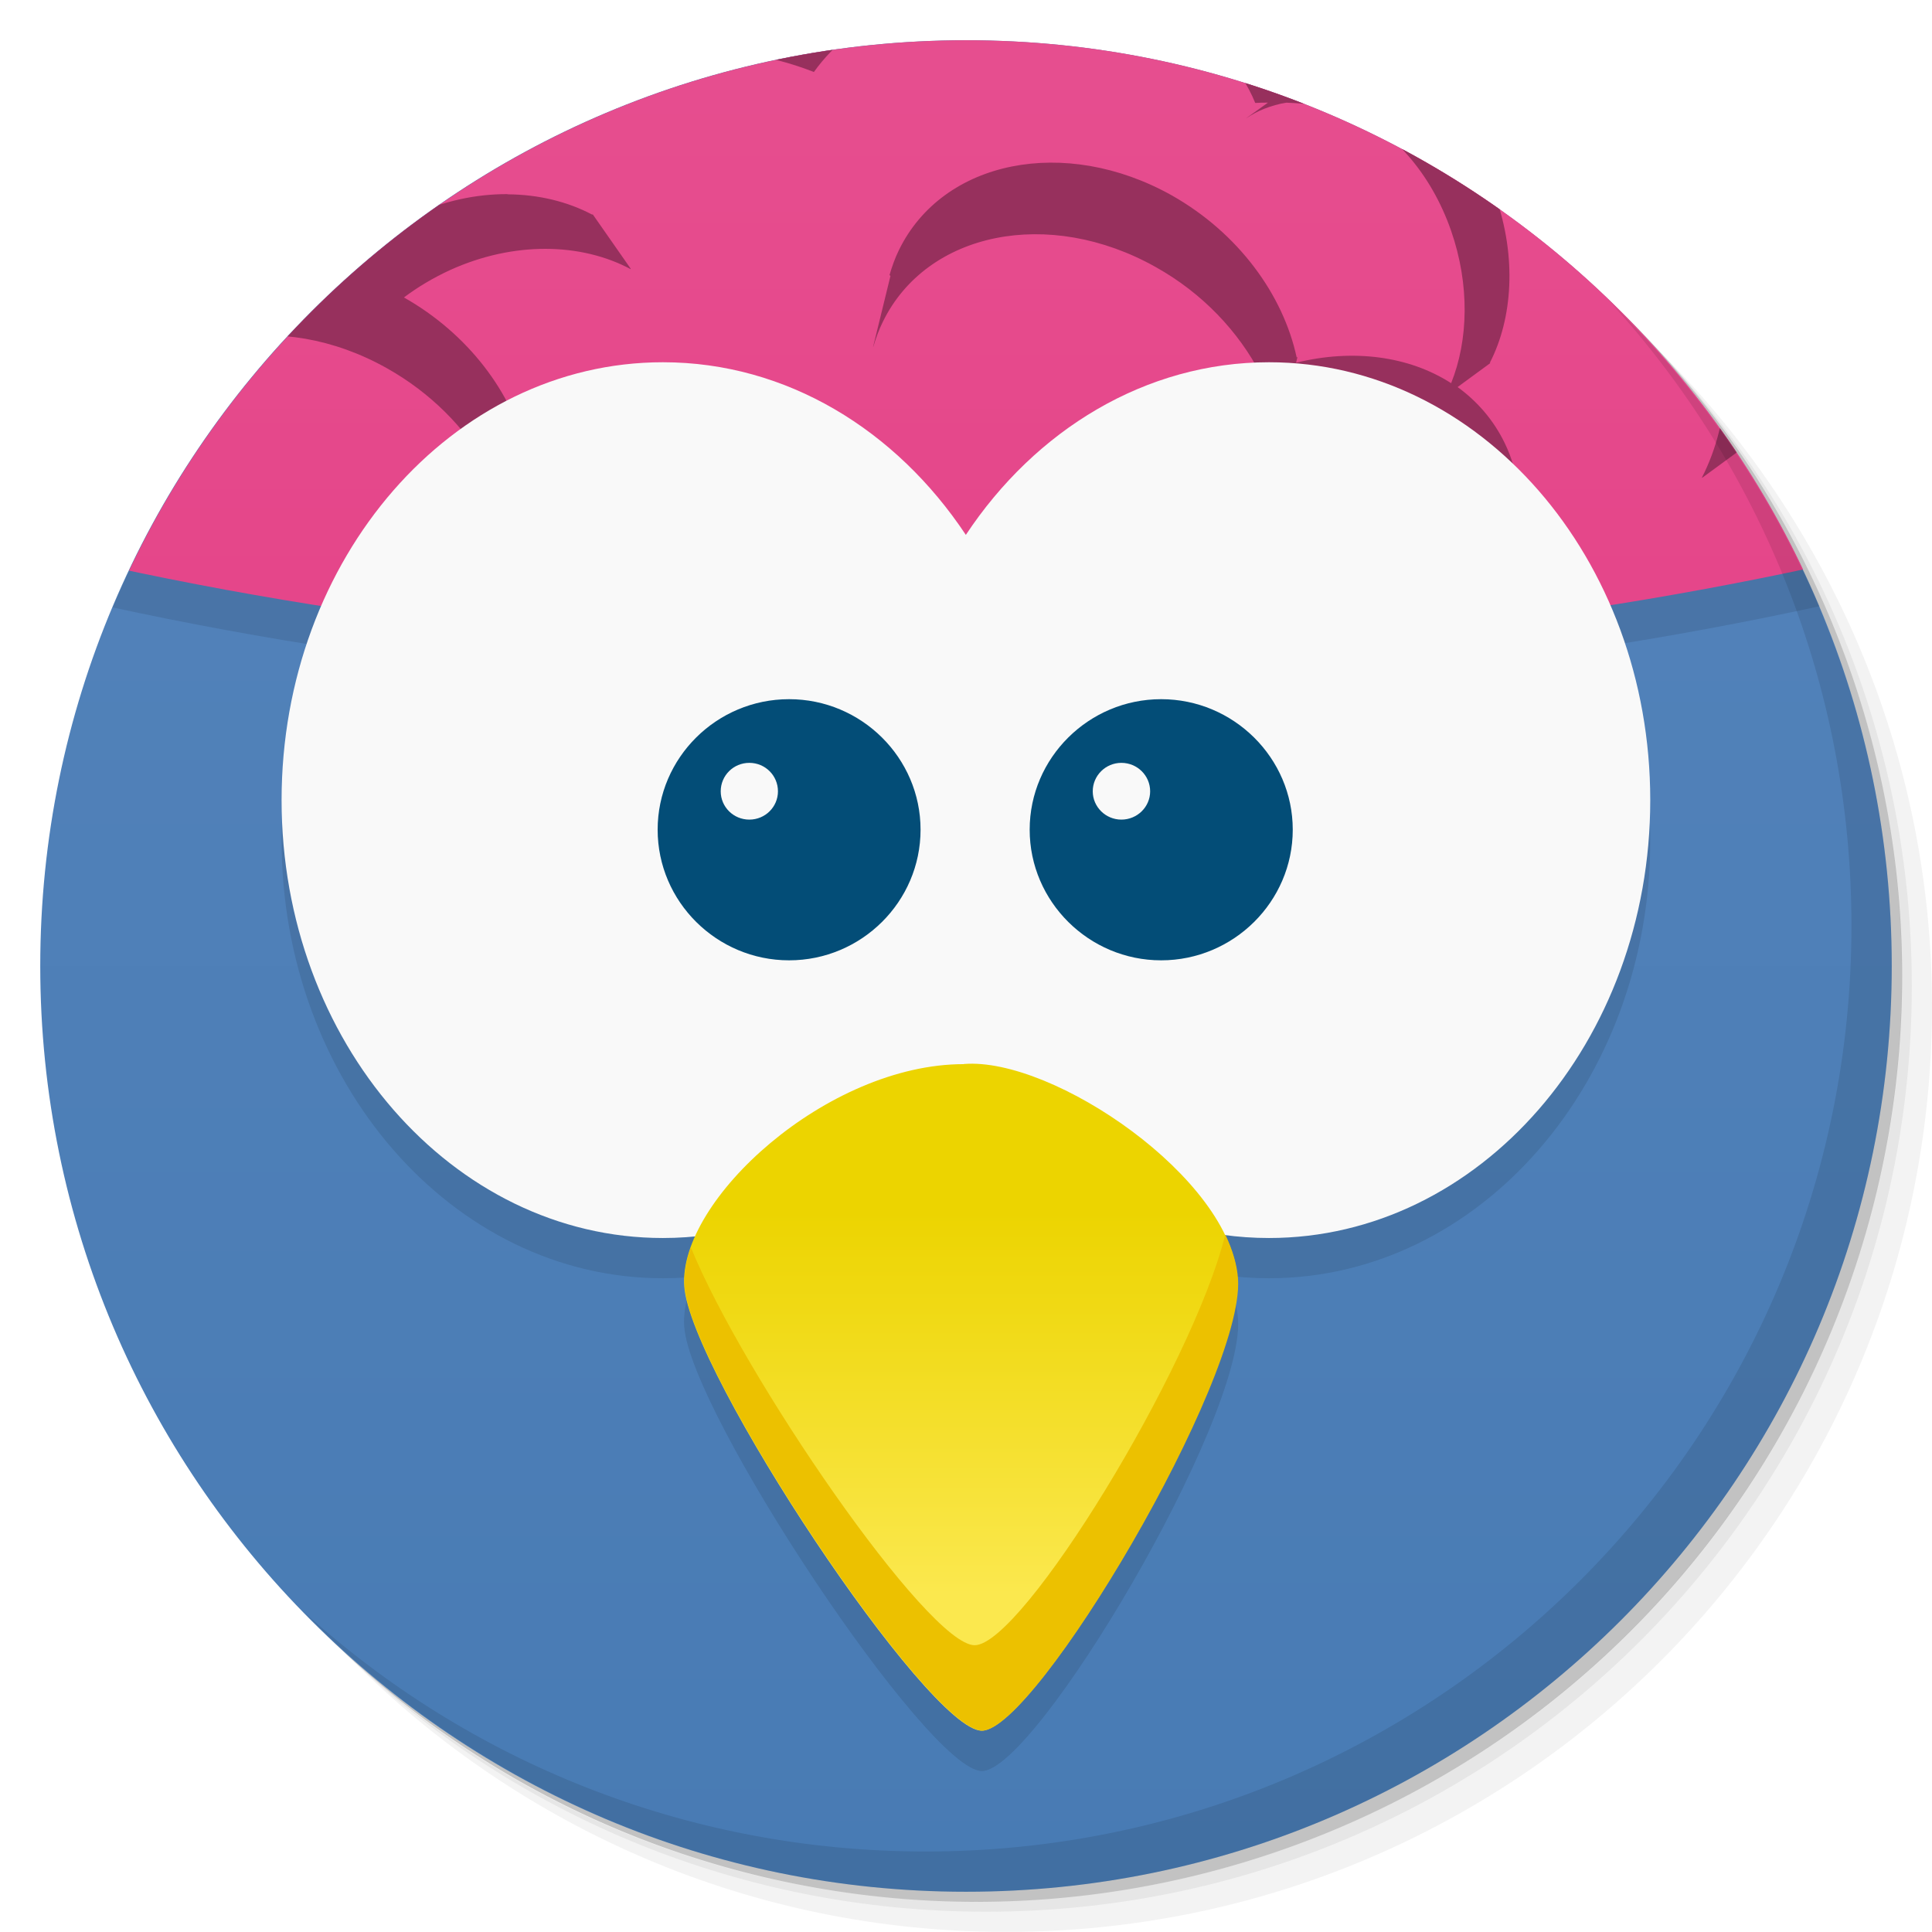<svg viewBox="0 0 48 48"><defs><linearGradient id="linearGradient3764" x1="1" x2="47" gradientUnits="userSpaceOnUse" gradientTransform="matrix(0,-1,1,0,-1.5e-6,48)"><stop stop-color="#487bb4" stop-opacity="1"/><stop offset="1" stop-color="#5584bb" stop-opacity="1"/></linearGradient><clipPath id="clipPath-902176075"><g transform="translate(0,-1004.362)"><path d="m -24 13 c 0 1.105 -0.672 2 -1.5 2 -0.828 0 -1.5 -0.895 -1.5 -2 0 -1.105 0.672 -2 1.5 -2 0.828 0 1.5 0.895 1.5 2 z" transform="matrix(15.333,0,0,11.5,415,878.862)" fill="#1890d0"/></g></clipPath><clipPath id="clipPath-917500616"><g transform="translate(0,-1004.362)"><path d="m -24 13 c 0 1.105 -0.672 2 -1.5 2 -0.828 0 -1.5 -0.895 -1.5 -2 0 -1.105 0.672 -2 1.5 -2 0.828 0 1.5 0.895 1.5 2 z" transform="matrix(15.333,0,0,11.5,415,878.862)" fill="#1890d0"/></g></clipPath><linearGradient id="linear0" gradientUnits="userSpaceOnUse" x1="-8.847" x2="52.37" gradientTransform="matrix(0,1,-3.595,0,25.626,-36.084)"><stop stop-color="#ea6aa2" stop-opacity="1"/><stop offset="1" stop-color="#e54589" stop-opacity="1"/></linearGradient><clipPath id="clip1"><path d="m 0 0 l 48 0 l 0 16 l -48 0 m 0 -16"/></clipPath><clipPath id="clip2"><path d="m 0.07 0.035 l 0 15.04 c 7.598 2.047 16.05 3.184 24.984 3.184 c 8.949 0 17.441 -1.164 25.05 -3.215 l 0 -15 m -50.03 0"/></clipPath><linearGradient id="linear1" gradientUnits="userSpaceOnUse" y1="105.44" x2="0" y2="132.01" gradientTransform="matrix(0.363,0,0,0.361,-46.756,-8.053)"><stop stop-color="#ecd400" stop-opacity="1"/><stop offset="1" stop-color="#fbe84e" stop-opacity="1"/></linearGradient><linearGradient id="linear0" gradientUnits="userSpaceOnUse" x1="-8.847" x2="52.37" gradientTransform="matrix(0,1,-3.595,0,25.626,-36.084)"><stop stop-color="#ea6aa2" stop-opacity="1"/><stop offset="1" stop-color="#e54589" stop-opacity="1"/></linearGradient><clipPath id="clip1"><path d="m 0 0 l 48 0 l 0 16 l -48 0 m 0 -16"/></clipPath><clipPath id="clip2"><path d="m 0.07 0.035 l 0 15.04 c 7.598 2.047 16.05 3.184 24.984 3.184 c 8.949 0 17.441 -1.164 25.05 -3.215 l 0 -15 m -50.03 0"/></clipPath><linearGradient id="linear1" gradientUnits="userSpaceOnUse" y1="105.44" x2="0" y2="132.01" gradientTransform="matrix(0.363,0,0,0.361,-46.756,-8.053)"><stop stop-color="#ecd400" stop-opacity="1"/><stop offset="1" stop-color="#fbe84e" stop-opacity="1"/></linearGradient></defs><g><g transform="translate(0,-1004.362)"><path d="m 25 1006.36 c -12.703 0 -23 10.298 -23 23 0 6.367 2.601 12.12 6.781 16.281 4.085 3.712 9.514 5.969 15.469 5.969 12.703 0 23 -10.297 23 -23 0 -5.954 -2.256 -11.384 -5.969 -15.469 -4.165 -4.181 -9.914 -6.781 -16.281 -6.781 z m 16.281 6.781 c 3.854 4.113 6.219 9.637 6.219 15.719 0 12.703 -10.297 23 -23 23 -6.081 0 -11.606 -2.364 -15.719 -6.219 4.16 4.144 9.883 6.719 16.219 6.719 12.703 0 23 -10.297 23 -23 0 -6.335 -2.575 -12.06 -6.719 -16.219 z" opacity="0.05"/><path d="m 41.28 1013.14 c 3.712 4.085 5.969 9.514 5.969 15.469 0 12.703 -10.297 23 -23 23 -5.954 0 -11.384 -2.256 -15.469 -5.969 4.113 3.854 9.637 6.219 15.719 6.219 12.703 0 23 -10.297 23 -23 0 -6.081 -2.364 -11.606 -6.219 -15.719 z" opacity="0.1"/><path transform="matrix(15.333,0,0,11.5,415.25,879.112)" d="m -24 13 a 1.5 2 0 1 1 -3 0 1.5 2 0 1 1 3 0 z" opacity="0.2"/></g></g><g><path d="m 24 1 c 12.703 0 23 10.297 23 23 c 0 12.703 -10.297 23 -23 23 -12.703 0 -23 -10.297 -23 -23 0 -12.703 10.297 -23 23 -23 z" fill="url(#linearGradient3764)" fill-opacity="1"/></g><g/><g><g clip-path="url(#clipPath-902176075)"><g transform="translate(0,1)"><g opacity="0.1"><!-- color: #5584bb --><g><path d="m 0 0 l 0 13.438 c 7.285 1.828 15.398 2.844 23.969 2.844 c 8.586 0 16.734 -1.039 24.03 -2.875 l 0 -13.406 m -48 0" fill="#000" stroke="none" fill-rule="nonzero"/><g clip-path="url(#clip1)"><g clip-path="url(#clip2)"><path d="m 25.08 -2.332 c -2.297 0 -4.281 0.953 -5.273 2.348 c -0.895 -0.355 -1.918 -0.559 -3 -0.559 c -2.809 0 -5.195 1.348 -6.078 3.223 c -0.973 -1.219 -2.621 -2.02 -4.488 -2.02 c -2.992 0 -5.418 2.051 -5.418 4.578 c 0 0.223 0.02 0.445 0.059 0.66 c -1.277 1.184 -2.07 2.852 -2.07 4.703 c 0 0.816 0.156 1.598 0.441 2.32 c -0.016 -0.18 -0.027 -0.355 -0.027 -0.539 c 0 -1.852 0.793 -3.523 2.07 -4.703 c -0.039 -0.219 -0.063 -0.441 -0.063 -0.664 c 0 -2.527 2.43 -4.574 5.418 -4.574 c 1.871 0 3.52 0.801 4.492 2.02 c 0.883 -1.875 3.27 -3.227 6.078 -3.227 c 1.086 0 2.102 0.203 3 0.555 c 0.992 -1.391 2.977 -2.344 5.27 -2.344 c 2.699 0 4.969 1.316 5.695 3.113 c 0.105 -0.008 0.211 -0.008 0.316 -0.008 l -0.535 0.383 c 0 0 0 0 0.004 0 c 0.141 -0.094 0.281 -0.168 0.438 -0.23 c 0.18 -0.07 0.367 -0.125 0.551 -0.152 c 0.555 0.02 1.082 0.102 1.57 0.223 c 1.063 0.461 2.023 1.523 2.523 2.961 c 0.465 1.34 0.43 2.715 0 3.785 c -1.043 -0.672 -2.434 -0.859 -3.852 -0.508 l 0.035 -0.145 c -0.008 0.008 -0.012 0.012 -0.02 0.016 c -0.336 -1.562 -1.449 -3.094 -3.105 -4.03 c -2.652 -1.484 -5.684 -0.879 -6.777 1.359 c -0.098 0.199 -0.172 0.41 -0.234 0.621 c 0 0 0.023 0.023 0.023 0.023 l -0.43 1.758 c 0 0 0.004 0 0.004 0 c 0.063 -0.211 0.137 -0.418 0.238 -0.621 c 1.094 -2.238 4.125 -2.848 6.777 -1.359 c 1.168 0.652 2.063 1.609 2.609 2.664 c -0.242 0.102 -0.48 0.215 -0.719 0.348 c -1.656 0.934 -2.77 2.461 -3.105 4.02 c -0.008 -0.004 -0.012 -0.008 -0.02 -0.012 l 0.41 1.789 c 0.004 0.004 0.008 0.004 0.012 0.008 c 0.336 -1.563 1.449 -3.094 3.105 -4.03 c 2.652 -1.484 5.684 -0.879 6.777 1.359 c 0.098 0.199 0.172 0.41 0.238 0.621 l -0.422 -1.758 c 0 0 0.023 -0.023 0.023 -0.023 c 0 0 0 0 -0.004 0 c -0.059 -0.211 -0.137 -0.418 -0.234 -0.617 c -0.277 -0.57 -0.68 -1.031 -1.168 -1.387 l 0.816 -0.598 c -0.008 0 -0.012 0 -0.016 -0.004 c 0.57 -1.105 0.668 -2.633 0.148 -4.117 c -0.246 -0.711 -0.613 -1.332 -1.043 -1.836 c 0.543 -0.258 1.133 -0.422 1.75 -0.496 c 1.859 0.051 3.75 1.641 4.602 4.078 c 0.652 1.879 0.535 3.82 -0.188 5.223 c 0.004 0 0.004 0 0.008 0.004 l 1.418 -1.039 c -0.008 0 -0.016 0 -0.023 -0.004 c 0.344 -0.668 0.547 -1.457 0.602 -2.301 c 1.656 0.57 2.711 3.01 3.352 4.453 c 0.063 -0.164 0.105 0.617 0.133 0.449 c 0.586 -3.84 -1.586 -5.75 -3.57 -6.551 l -0.504 -0.16 c 0.012 -0.871 -0.195 -2.039 -0.441 -2.453 c -0.836 -2.059 -2.844 -3.508 -5.184 -3.508 c -1.18 0 -2.277 0.367 -3.18 0.992 c -0.875 -0.609 -2.188 -0.992 -3.652 -0.992 c -0.16 0 -0.316 0.008 -0.473 0.016 c -0.727 -1.801 -3 -3.117 -5.691 -3.117 m -12.469 7.168 c -0.773 -0.004 -1.586 0.168 -2.379 0.531 c -0.742 0.336 -1.383 0.809 -1.898 1.352 c -2.148 -0.504 -4.23 0.246 -5.098 2.02 c -0.098 0.199 -0.176 0.41 -0.238 0.617 c 0 0 0.027 0.023 0.027 0.023 l -0.43 1.758 c 0 0 0.004 0 0.004 0 c 0.059 -0.211 0.137 -0.414 0.238 -0.617 c 1.094 -2.242 4.129 -2.848 6.777 -1.359 c 1.086 0.609 1.938 1.477 2.492 2.445 c -0.035 0.016 -0.066 0.027 -0.098 0.043 l 0.469 0.734 c 0.105 0.266 0.188 0.531 0.246 0.805 c 0.004 -0.004 0.008 -0.004 0.012 -0.008 l 0.066 -0.297 l 0.098 0.156 c 0.797 -0.223 1.688 -0.27 2.605 -0.09 c 1.699 0.328 3.07 1.348 3.766 2.629 c 0.004 -0.004 0.004 -0.004 0.008 -0.008 l -0.094 -1.691 c -0.004 0.004 -0.008 0.012 -0.012 0.016 c -0.699 -1.277 -2.074 -2.297 -3.77 -2.625 c -0.805 -0.16 -1.586 -0.141 -2.309 0.02 c -0.363 -1.516 -1.453 -2.98 -3.055 -3.887 c 0.348 -0.262 0.73 -0.488 1.145 -0.68 c 1.586 -0.719 3.258 -0.68 4.488 -0.023 c 0 -0.004 0 -0.008 0 -0.012 l -0.949 -1.359 c 0 0.008 0 0.012 0 0.02 c -0.617 -0.328 -1.344 -0.504 -2.109 -0.508 m -0.004 -0.004" fill="#000" stroke="none" fill-rule="nonzero" fill-opacity="1"/></g></g><path d="m 16.469 9 c -5.227 0 -9.473 4.871 -9.473 10.879 c 0 6 4.246 10.879 9.473 10.879 c 3.074 0 5.797 -1.684 7.527 -4.293 c 1.727 2.609 4.461 4.293 7.531 4.293 c 5.227 0 9.473 -4.875 9.473 -10.879 c 0 -6.01 -4.246 -10.879 -9.473 -10.879 c -3.07 0 -5.805 1.684 -7.531 4.289 c -1.73 -2.605 -4.453 -4.289 -7.527 -4.289 m 0 0" fill="#000" stroke="none" fill-rule="nonzero" fill-opacity="1"/><path d="m 23.945 26.438 c -3.398 0 -7.094 3.383 -6.945 5.52 c 0.145 2.137 6.06 11.04 7.391 11.04 c 1.332 0 6.504 -8.727 6.355 -11.223 c -0.148 -2.492 -4.582 -5.52 -6.801 -5.34 m 0 0" fill="#000" stroke="none" fill-rule="nonzero"/><path d="m 30.438 30.684 c -0.809 3.277 -5.04 10.191 -6.223 10.191 c -1.156 0 -5.766 -6.715 -7.05 -9.883 c -0.121 0.336 -0.176 0.664 -0.156 0.965 c 0.148 2.137 6.06 11.04 7.391 11.04 c 1.332 0 6.508 -8.727 6.359 -11.215 c -0.023 -0.359 -0.137 -0.727 -0.313 -1.102 m -0.004 0.004" fill="#000" stroke="none" fill-rule="nonzero" fill-opacity="1"/><path d="m 19.605 17.371 c -1.801 0 -3.266 1.457 -3.266 3.242 c 0 1.789 1.469 3.246 3.266 3.246 c 1.797 0 3.266 -1.457 3.266 -3.246 c 0 -1.785 -1.469 -3.242 -3.266 -3.242 m -0.988 1.582 c 0.395 0 0.711 0.316 0.711 0.707 c 0 0.387 -0.316 0.703 -0.711 0.703 c -0.395 0 -0.711 -0.316 -0.711 -0.703 c 0 -0.391 0.316 -0.707 0.711 -0.707 m 0 0" fill="#000" stroke="none" fill-rule="nonzero" fill-opacity="1"/><path d="m 28.848 17.371 c -1.797 0 -3.266 1.457 -3.266 3.242 c 0 1.789 1.473 3.246 3.266 3.246 c 1.797 0 3.27 -1.457 3.27 -3.246 c 0 -1.785 -1.473 -3.242 -3.27 -3.242 m -0.988 1.582 c 0.395 0 0.715 0.316 0.715 0.707 c 0 0.387 -0.32 0.703 -0.715 0.703 c -0.391 0 -0.711 -0.316 -0.711 -0.703 c 0 -0.391 0.32 -0.707 0.711 -0.707 m 0 0" fill="#000" stroke="none" fill-rule="nonzero" fill-opacity="1"/></g></g></g></g></g><g><g clip-path="url(#clipPath-917500616)"><!-- color: #5584bb --><g><path d="m 0 0 l 0 13.438 c 7.285 1.828 15.398 2.844 23.969 2.844 c 8.586 0 16.734 -1.039 24.03 -2.875 l 0 -13.406 m -48 0" fill="url(#linear0)" stroke="none" fill-rule="nonzero"/><g clip-path="url(#clip1)"><g clip-path="url(#clip2)"><path d="m 25.08 -2.332 c -2.297 0 -4.281 0.953 -5.273 2.348 c -0.895 -0.355 -1.918 -0.559 -3 -0.559 c -2.809 0 -5.195 1.348 -6.078 3.223 c -0.973 -1.219 -2.621 -2.02 -4.488 -2.02 c -2.992 0 -5.418 2.051 -5.418 4.578 c 0 0.223 0.02 0.445 0.059 0.66 c -1.277 1.184 -2.07 2.852 -2.07 4.703 c 0 0.816 0.156 1.598 0.441 2.32 c -0.016 -0.18 -0.027 -0.355 -0.027 -0.539 c 0 -1.852 0.793 -3.523 2.07 -4.703 c -0.039 -0.219 -0.063 -0.441 -0.063 -0.664 c 0 -2.527 2.43 -4.574 5.418 -4.574 c 1.871 0 3.52 0.801 4.492 2.02 c 0.883 -1.875 3.27 -3.227 6.078 -3.227 c 1.086 0 2.102 0.203 3 0.555 c 0.992 -1.391 2.977 -2.344 5.27 -2.344 c 2.699 0 4.969 1.316 5.695 3.113 c 0.105 -0.008 0.211 -0.008 0.316 -0.008 l -0.535 0.383 c 0 0 0 0 0.004 0 c 0.141 -0.094 0.281 -0.168 0.438 -0.23 c 0.18 -0.07 0.367 -0.125 0.551 -0.152 c 0.555 0.02 1.082 0.102 1.57 0.223 c 1.063 0.461 2.023 1.523 2.523 2.961 c 0.465 1.34 0.43 2.715 0 3.785 c -1.043 -0.672 -2.434 -0.859 -3.852 -0.508 l 0.035 -0.145 c -0.008 0.008 -0.012 0.012 -0.02 0.016 c -0.336 -1.562 -1.449 -3.094 -3.105 -4.03 c -2.652 -1.484 -5.684 -0.879 -6.777 1.359 c -0.098 0.199 -0.172 0.41 -0.234 0.621 c 0 0 0.023 0.023 0.023 0.023 l -0.43 1.758 c 0 0 0.004 0 0.004 0 c 0.063 -0.211 0.137 -0.418 0.238 -0.621 c 1.094 -2.238 4.125 -2.848 6.777 -1.359 c 1.168 0.652 2.063 1.609 2.609 2.664 c -0.242 0.102 -0.48 0.215 -0.719 0.348 c -1.656 0.934 -2.77 2.461 -3.105 4.02 c -0.008 -0.004 -0.012 -0.008 -0.02 -0.012 l 0.41 1.789 c 0.004 0.004 0.008 0.004 0.012 0.008 c 0.336 -1.563 1.449 -3.094 3.105 -4.03 c 2.652 -1.484 5.684 -0.879 6.777 1.359 c 0.098 0.199 0.172 0.41 0.238 0.621 l -0.422 -1.758 c 0 0 0.023 -0.023 0.023 -0.023 c 0 0 0 0 -0.004 0 c -0.059 -0.211 -0.137 -0.418 -0.234 -0.617 c -0.277 -0.57 -0.68 -1.031 -1.168 -1.387 l 0.816 -0.598 c -0.008 0 -0.012 0 -0.016 -0.004 c 0.57 -1.105 0.668 -2.633 0.148 -4.117 c -0.246 -0.711 -0.613 -1.332 -1.043 -1.836 c 0.543 -0.258 1.133 -0.422 1.75 -0.496 c 1.859 0.051 3.75 1.641 4.602 4.078 c 0.652 1.879 0.535 3.82 -0.188 5.223 c 0.004 0 0.004 0 0.008 0.004 l 1.418 -1.039 c -0.008 0 -0.016 0 -0.023 -0.004 c 0.344 -0.668 0.547 -1.457 0.602 -2.301 c 1.656 0.57 2.711 3.01 3.352 4.453 c 0.063 -0.164 0.105 0.617 0.133 0.449 c 0.586 -3.84 -1.586 -5.75 -3.57 -6.551 l -0.504 -0.16 c 0.012 -0.871 -0.195 -2.039 -0.441 -2.453 c -0.836 -2.059 -2.844 -3.508 -5.184 -3.508 c -1.18 0 -2.277 0.367 -3.18 0.992 c -0.875 -0.609 -2.188 -0.992 -3.652 -0.992 c -0.16 0 -0.316 0.008 -0.473 0.016 c -0.727 -1.801 -3 -3.117 -5.691 -3.117 m -12.469 7.168 c -0.773 -0.004 -1.586 0.168 -2.379 0.531 c -0.742 0.336 -1.383 0.809 -1.898 1.352 c -2.148 -0.504 -4.23 0.246 -5.098 2.02 c -0.098 0.199 -0.176 0.41 -0.238 0.617 c 0 0 0.027 0.023 0.027 0.023 l -0.43 1.758 c 0 0 0.004 0 0.004 0 c 0.059 -0.211 0.137 -0.414 0.238 -0.617 c 1.094 -2.242 4.129 -2.848 6.777 -1.359 c 1.086 0.609 1.938 1.477 2.492 2.445 c -0.035 0.016 -0.066 0.027 -0.098 0.043 l 0.469 0.734 c 0.105 0.266 0.188 0.531 0.246 0.805 c 0.004 -0.004 0.008 -0.004 0.012 -0.008 l 0.066 -0.297 l 0.098 0.156 c 0.797 -0.223 1.688 -0.27 2.605 -0.09 c 1.699 0.328 3.07 1.348 3.766 2.629 c 0.004 -0.004 0.004 -0.004 0.008 -0.008 l -0.094 -1.691 c -0.004 0.004 -0.008 0.012 -0.012 0.016 c -0.699 -1.277 -2.074 -2.297 -3.77 -2.625 c -0.805 -0.16 -1.586 -0.141 -2.309 0.02 c -0.363 -1.516 -1.453 -2.98 -3.055 -3.887 c 0.348 -0.262 0.73 -0.488 1.145 -0.68 c 1.586 -0.719 3.258 -0.68 4.488 -0.023 c 0 -0.004 0 -0.008 0 -0.012 l -0.949 -1.359 c 0 0.008 0 0.012 0 0.02 c -0.617 -0.328 -1.344 -0.504 -2.109 -0.508 m -0.004 -0.004" fill="#97305d" stroke="none" fill-rule="nonzero" fill-opacity="1"/></g></g><path d="m 16.469 9 c -5.227 0 -9.473 4.871 -9.473 10.879 c 0 6 4.246 10.879 9.473 10.879 c 3.074 0 5.797 -1.684 7.527 -4.293 c 1.727 2.609 4.461 4.293 7.531 4.293 c 5.227 0 9.473 -4.875 9.473 -10.879 c 0 -6.01 -4.246 -10.879 -9.473 -10.879 c -3.07 0 -5.805 1.684 -7.531 4.289 c -1.73 -2.605 -4.453 -4.289 -7.527 -4.289 m 0 0" fill="#f9f9f9" stroke="none" fill-rule="nonzero" fill-opacity="1"/><path d="m 23.945 26.438 c -3.398 0 -7.094 3.383 -6.945 5.52 c 0.145 2.137 6.06 11.04 7.391 11.04 c 1.332 0 6.504 -8.727 6.355 -11.223 c -0.148 -2.492 -4.582 -5.52 -6.801 -5.34 m 0 0" fill="url(#linear1)" stroke="none" fill-rule="nonzero"/><path d="m 30.438 30.684 c -0.809 3.277 -5.04 10.191 -6.223 10.191 c -1.156 0 -5.766 -6.715 -7.05 -9.883 c -0.121 0.336 -0.176 0.664 -0.156 0.965 c 0.148 2.137 6.06 11.04 7.391 11.04 c 1.332 0 6.508 -8.727 6.359 -11.215 c -0.023 -0.359 -0.137 -0.727 -0.313 -1.102 m -0.004 0.004" fill="#ecc100" stroke="none" fill-rule="nonzero" fill-opacity="1"/><path d="m 19.605 17.371 c -1.801 0 -3.266 1.457 -3.266 3.242 c 0 1.789 1.469 3.246 3.266 3.246 c 1.797 0 3.266 -1.457 3.266 -3.246 c 0 -1.785 -1.469 -3.242 -3.266 -3.242 m -0.988 1.582 c 0.395 0 0.711 0.316 0.711 0.707 c 0 0.387 -0.316 0.703 -0.711 0.703 c -0.395 0 -0.711 -0.316 -0.711 -0.703 c 0 -0.391 0.316 -0.707 0.711 -0.707 m 0 0" fill="#034d77" stroke="none" fill-rule="nonzero" fill-opacity="1"/><path d="m 28.848 17.371 c -1.797 0 -3.266 1.457 -3.266 3.242 c 0 1.789 1.473 3.246 3.266 3.246 c 1.797 0 3.27 -1.457 3.27 -3.246 c 0 -1.785 -1.473 -3.242 -3.27 -3.242 m -0.988 1.582 c 0.395 0 0.715 0.316 0.715 0.707 c 0 0.387 -0.32 0.703 -0.715 0.703 c -0.391 0 -0.711 -0.316 -0.711 -0.703 c 0 -0.391 0.32 -0.707 0.711 -0.707 m 0 0" fill="#034d77" stroke="none" fill-rule="nonzero" fill-opacity="1"/></g></g></g><g><path d="m 40.03 7.531 c 3.712 4.084 5.969 9.514 5.969 15.469 0 12.703 -10.297 23 -23 23 c -5.954 0 -11.384 -2.256 -15.469 -5.969 4.178 4.291 10.01 6.969 16.469 6.969 c 12.703 0 23 -10.298 23 -23 0 -6.462 -2.677 -12.291 -6.969 -16.469 z" opacity="0.1"/></g></svg>